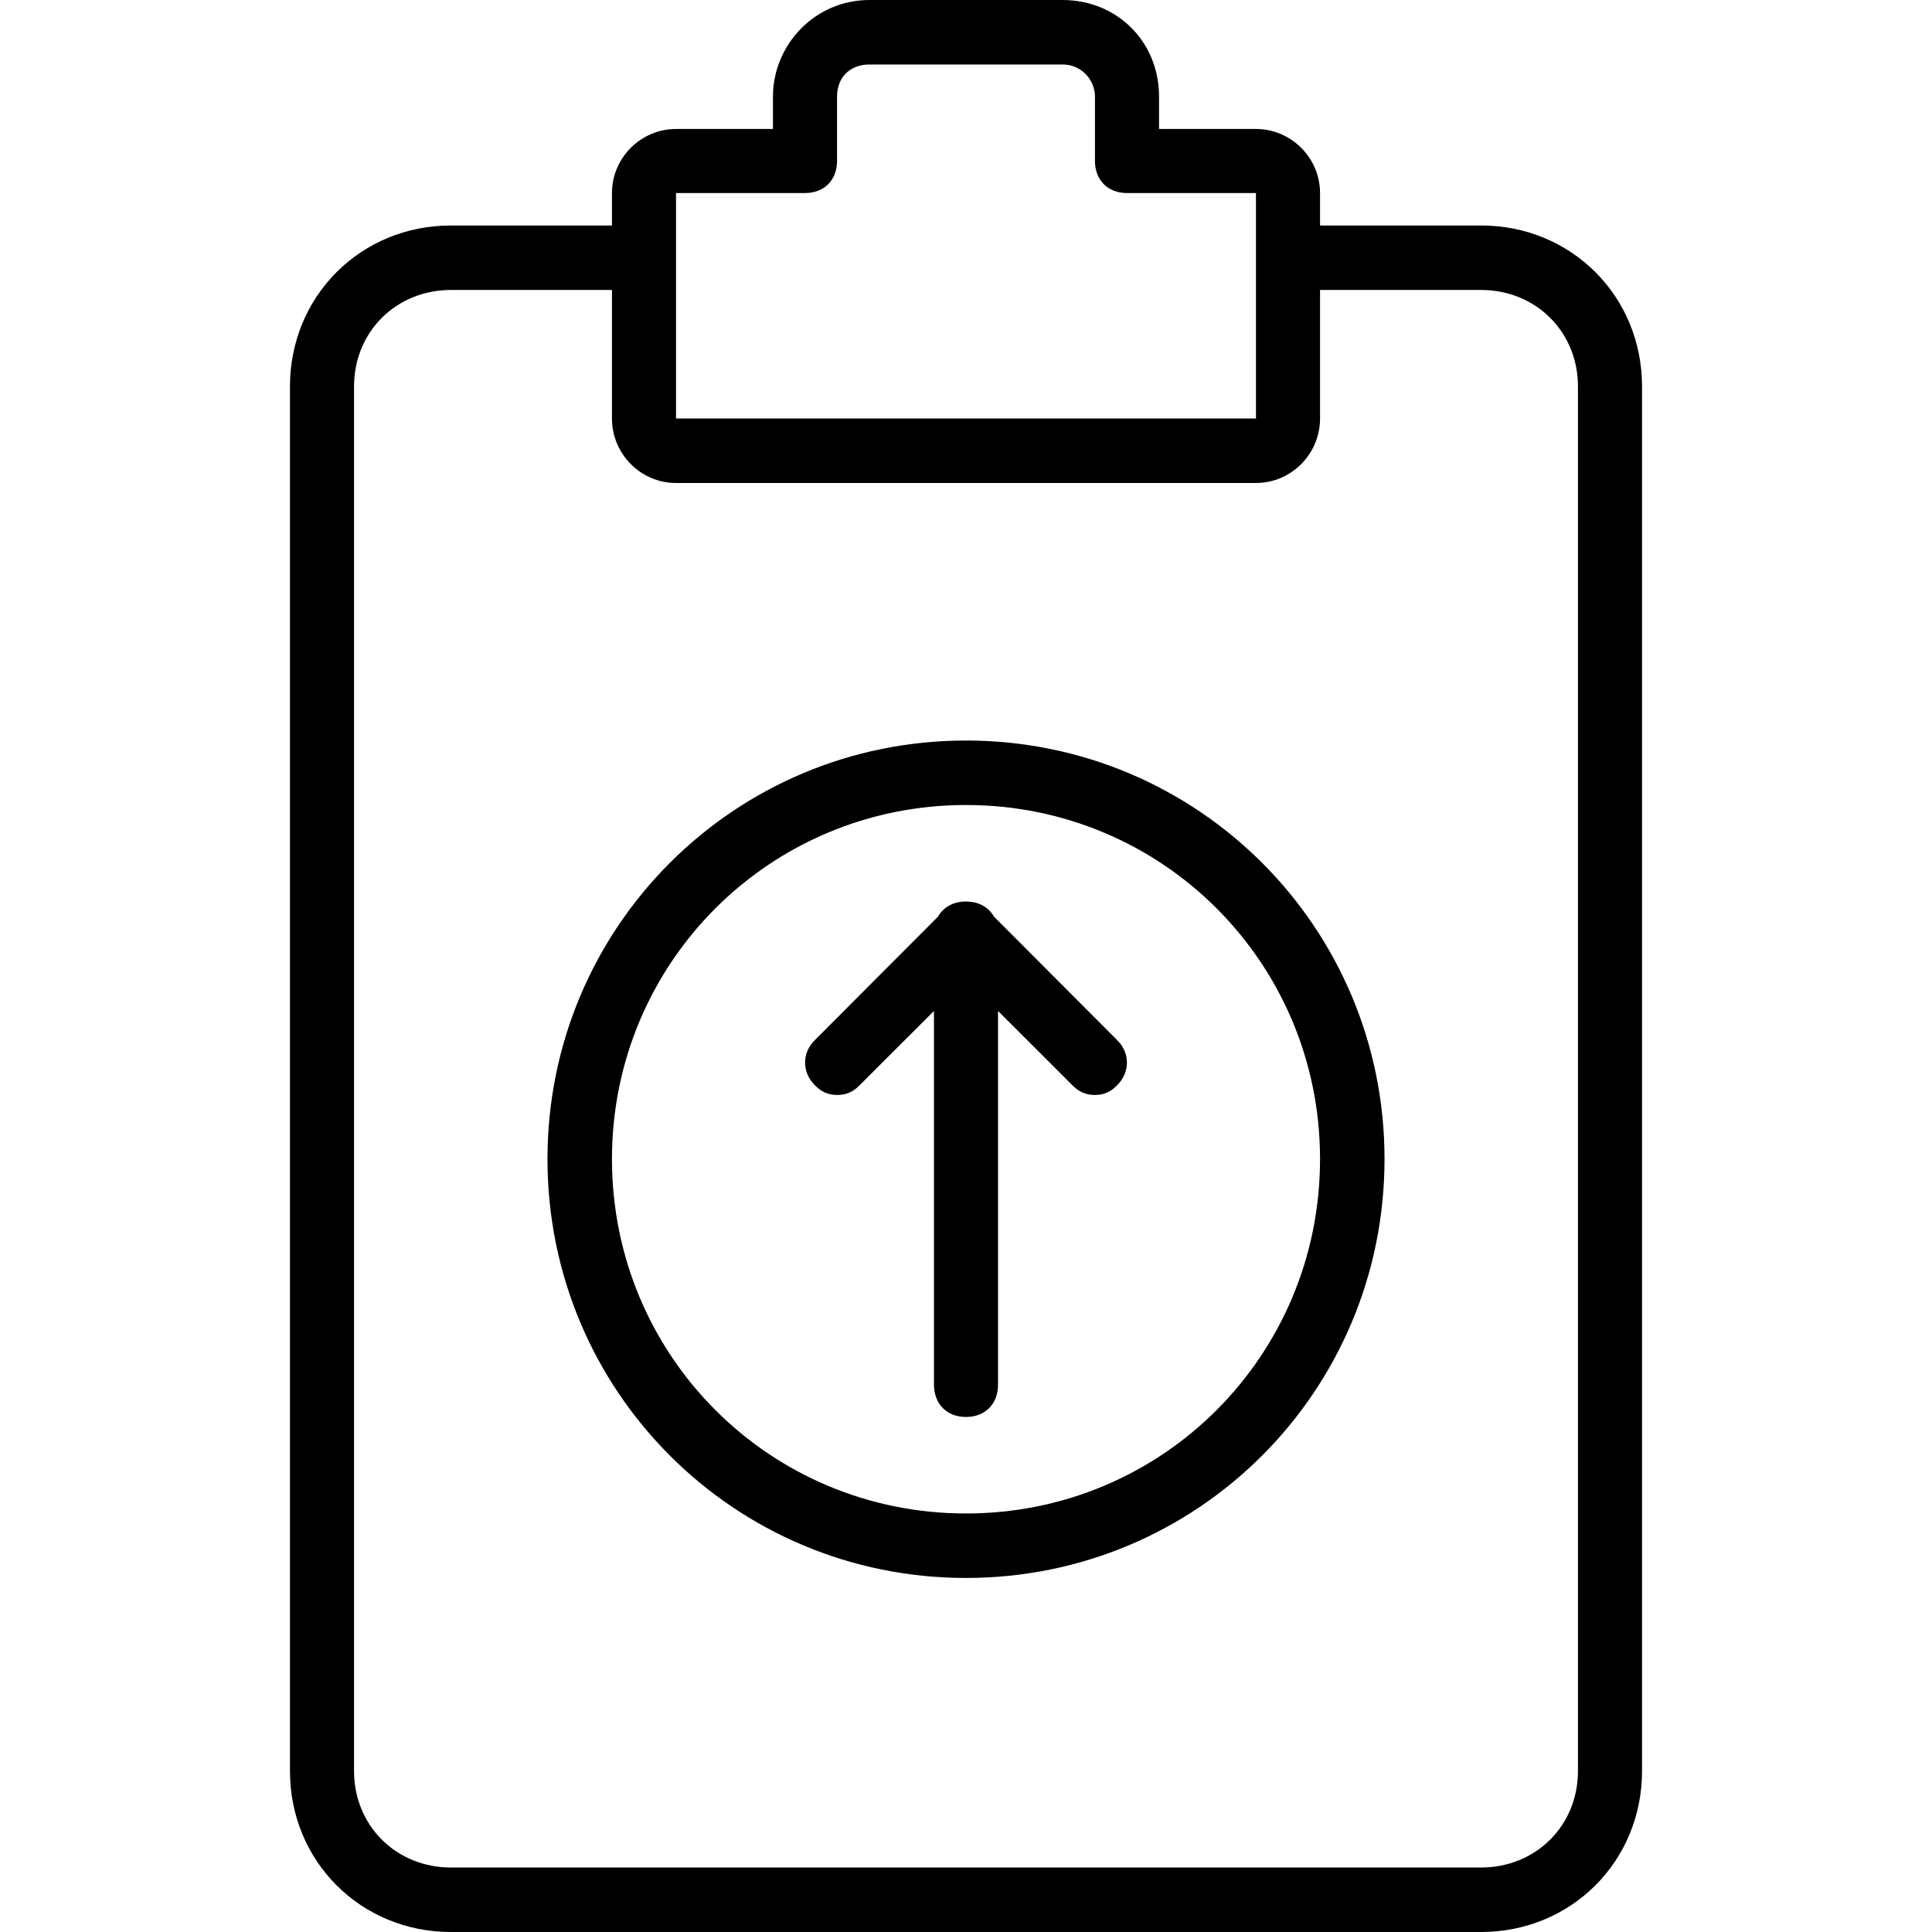 <svg xmlns="http://www.w3.org/2000/svg" width="32" height="32" viewBox="0 0 24 24">
    <path d="M 18.398 2.801 L 16.398 2.801 L 16.398 2.398 C 16.398 1.961 16.039 1.602 15.602 1.602 L 14.398 1.602 L 14.398 1.199 C 14.398 0.52 13.879 0 13.199 0 L 10.801 0 C 10.121 0 9.602 0.559 9.602 1.199 L 9.602 1.602 L 8.398 1.602 C 7.961 1.602 7.602 1.961 7.602 2.398 L 7.602 2.801 L 5.602 2.801 C 4.48 2.801 3.602 3.68 3.602 4.801 L 3.602 22 C 3.602 23.121 4.48 24 5.602 24 L 18.398 24 C 19.52 24 20.398 23.121 20.398 22 L 20.398 4.801 C 20.398 3.68 19.52 2.801 18.398 2.801 Z M 8.398 2.398 L 10 2.398 C 10.238 2.398 10.398 2.238 10.398 2 L 10.398 1.199 C 10.398 0.961 10.559 0.801 10.801 0.801 L 13.199 0.801 C 13.441 0.801 13.602 1 13.602 1.199 L 13.602 2 C 13.602 2.238 13.762 2.398 14 2.398 L 15.602 2.398 L 15.602 5.199 L 8.398 5.199 Z M 19.602 22 C 19.602 22.68 19.078 23.199 18.398 23.199 L 5.602 23.199 C 4.922 23.199 4.398 22.68 4.398 22 L 4.398 4.801 C 4.398 4.121 4.922 3.602 5.602 3.602 L 7.602 3.602 L 7.602 5.199 C 7.602 5.641 7.961 6 8.398 6 L 15.602 6 C 16.039 6 16.398 5.641 16.398 5.199 L 16.398 3.602 L 18.398 3.602 C 19.078 3.602 19.602 4.121 19.602 4.801 Z M 19.602 22"/>
    <path d="M 12 9.199 C 9.121 9.199 6.801 11.52 6.801 14.398 C 6.801 17.281 9.121 19.602 12 19.602 C 14.879 19.602 17.199 17.281 17.199 14.398 C 17.199 11.52 14.879 9.199 12 9.199 Z M 12 18.801 C 9.559 18.801 7.602 16.84 7.602 14.398 C 7.602 11.961 9.559 10 12 10 C 14.441 10 16.398 11.961 16.398 14.398 C 16.398 16.84 14.441 18.801 12 18.801 Z M 12 18.801"/>
    <path d="M 12.348 11.387 C 12.281 11.27 12.16 11.199 12 11.199 C 11.84 11.199 11.719 11.27 11.652 11.387 L 10.121 12.922 C 9.961 13.078 9.961 13.32 10.121 13.48 C 10.199 13.559 10.281 13.602 10.398 13.602 C 10.52 13.602 10.602 13.559 10.68 13.48 L 11.602 12.559 L 11.602 17.199 C 11.602 17.441 11.762 17.602 12 17.602 C 12.238 17.602 12.398 17.441 12.398 17.199 L 12.398 12.559 L 13.32 13.48 C 13.398 13.559 13.48 13.602 13.602 13.602 C 13.719 13.602 13.801 13.559 13.879 13.48 C 14.039 13.32 14.039 13.078 13.879 12.922 Z M 12.348 11.387"/>
</svg>
